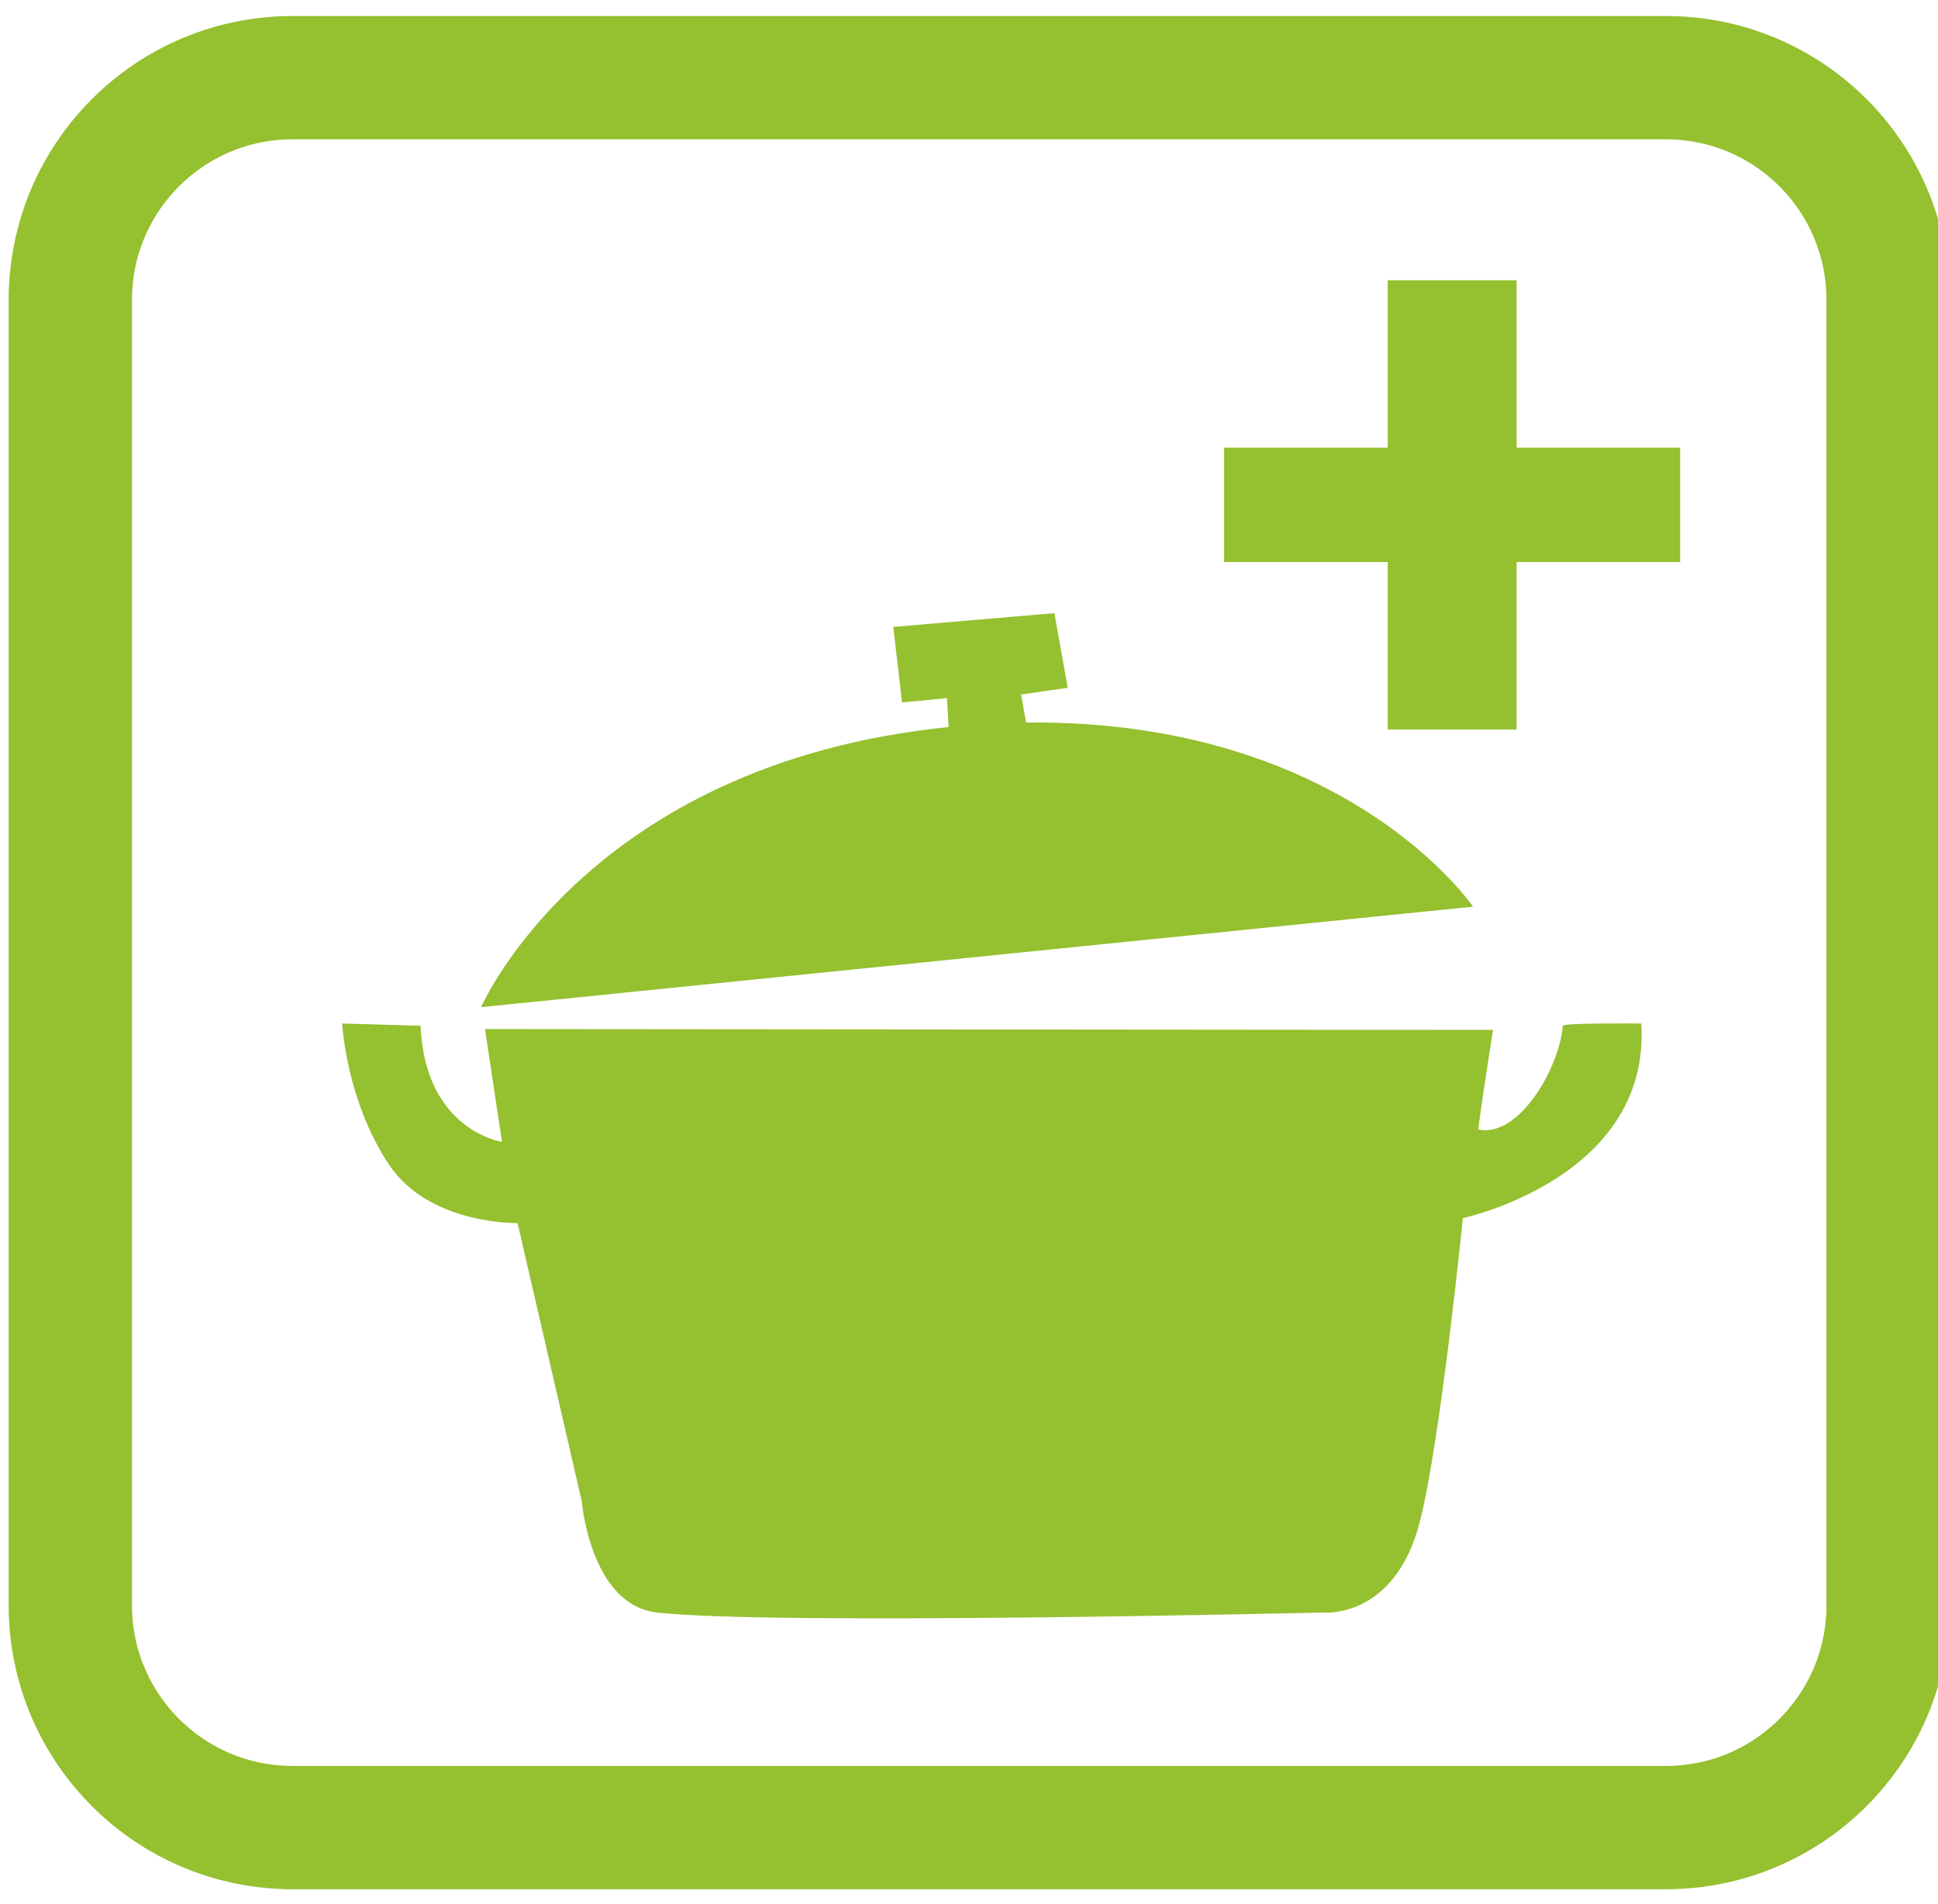 <?xml version="1.0" encoding="utf-8"?>
<!-- Generator: Adobe Illustrator 14.0.0, SVG Export Plug-In . SVG Version: 6.00 Build 43363)  -->
<!DOCTYPE svg PUBLIC "-//W3C//DTD SVG 1.1//EN" "http://www.w3.org/Graphics/SVG/1.1/DTD/svg11.dtd">
<svg version="1.1" id="Calque_1" xmlns="http://www.w3.org/2000/svg" xmlns:xlink="http://www.w3.org/1999/xlink" x="0px" y="0px"
	 width="94.309px" height="92.667px" viewBox="0 0 94.309 92.667" enable-background="new 0 0 94.309 92.667" xml:space="preserve">
<path fill="none" stroke="#95C02F" stroke-width="6" d="M91.881,78.115c0,5.975-4.842,10.816-10.814,10.816H14.238
	c-5.973,0-10.816-4.844-10.816-10.816v-63.52c0-5.975,4.843-10.816,10.816-10.816h66.829c5.979,0,10.814,4.844,10.814,10.816V78.115
	L91.881,78.115z"/>
<g>
	<path fill="#95C02F" d="M23.601,50.074l0.828,5.492c0,0-3.752-0.56-3.963-5.655c-0.108,0-3.815-0.107-3.815-0.107
		s0.191,3.733,2.275,6.861c1.964,2.951,6.261,2.85,6.261,2.85l3.123,13.531c0,0,0.412,5.048,3.659,5.419
		c5.594,0.639,32.412,0,32.412,0s3.504,0.365,4.723-4.459c1-3.947,2.084-14.733,2.084-14.733s9.145-1.941,8.684-9.47
		c0,0-3.803-0.032-3.816,0.108c-0.211,2.198-2.191,5.453-4.104,5.053c-0.064-0.015,0.705-4.848,0.705-4.848L23.601,50.074z"/>
</g>
<path fill="#95C02F" d="M49.934,35.159l-0.246-1.363l2.271-0.329l-0.65-3.631l-7.838,0.67l0.424,3.675l2.187-0.211l0.081,1.409
	c-17.63,1.785-22.751,13.63-22.751,13.63l48.27-4.89C71.682,44.12,65.504,34.994,49.934,35.159z"/>
<g>
	<path fill="#95C02F" d="M67.531,35.495V27.35H59.57v-5.565h7.961v-8.147h6.273v8.146h7.957v5.566h-7.957v8.145H67.531z"/>
</g>
</svg>
